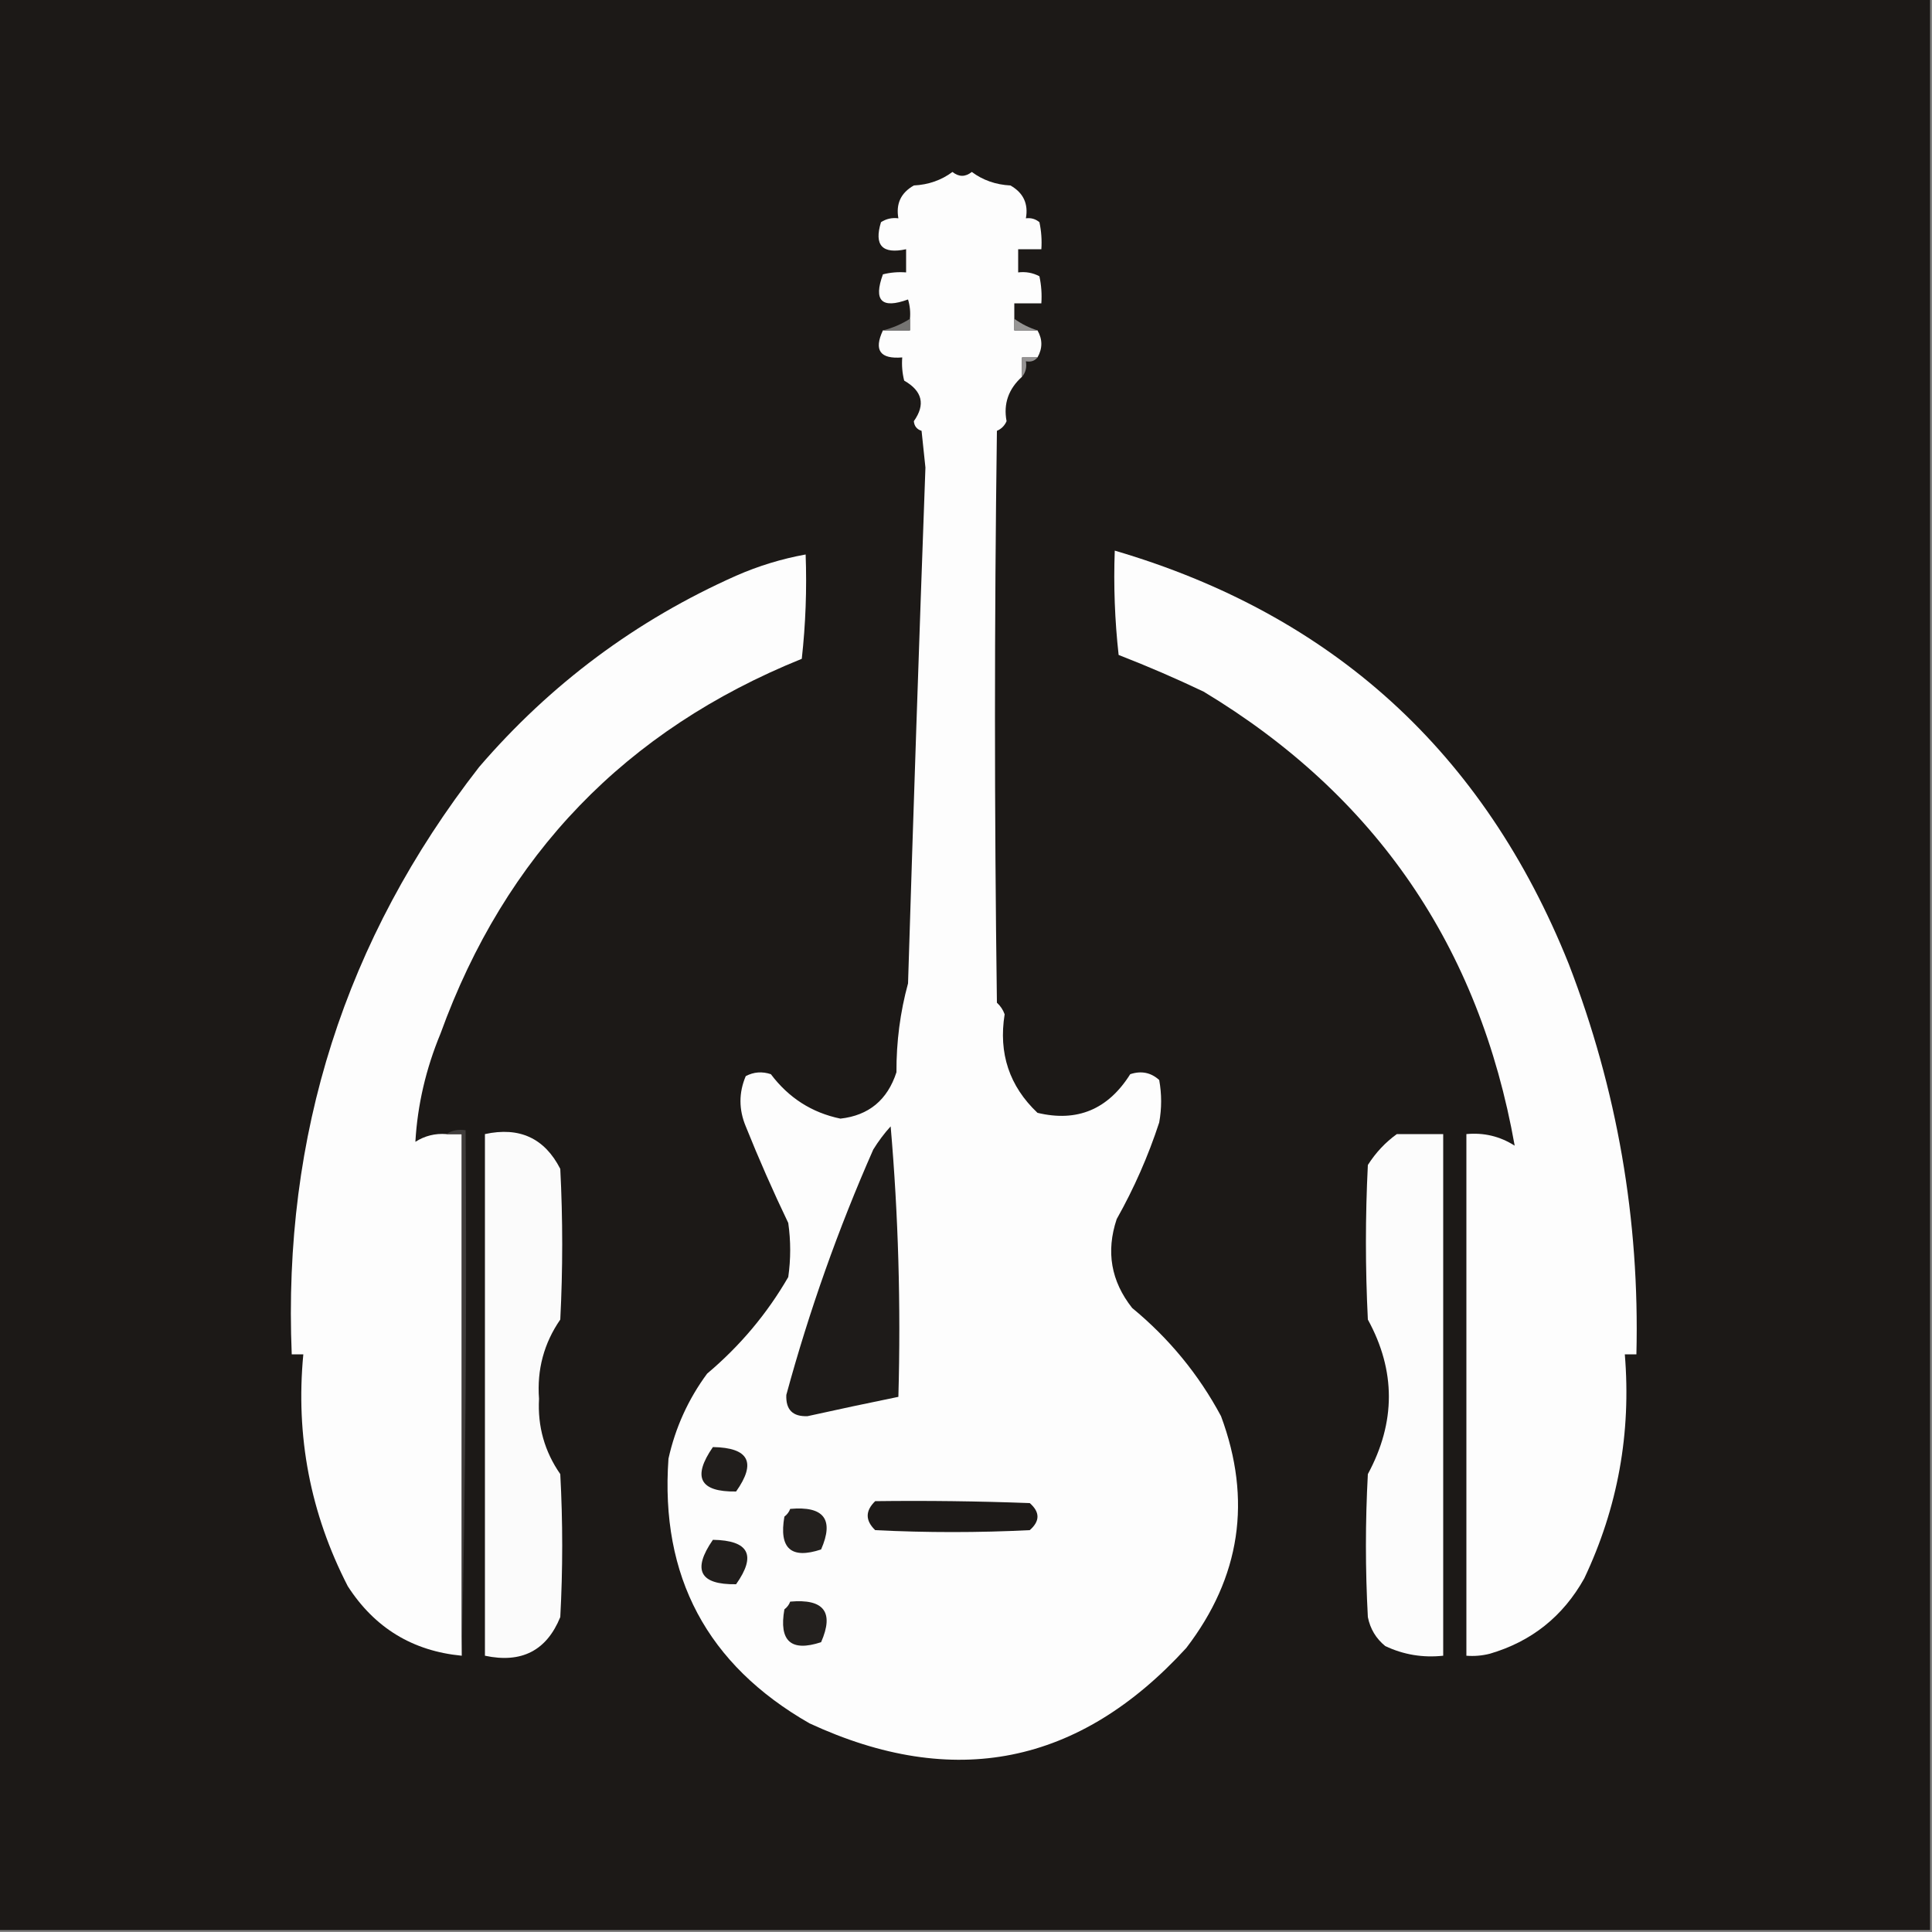 <?xml version="1.0" encoding="UTF-8"?>
<!DOCTYPE svg PUBLIC "-//W3C//DTD SVG 1.1//EN" "http://www.w3.org/Graphics/SVG/1.1/DTD/svg11.dtd">
<svg xmlns="http://www.w3.org/2000/svg" version="1.1" width="500px" height="500px" style="shape-rendering:geometricPrecision; text-rendering:geometricPrecision; image-rendering:optimizeQuality; fill-rule:evenodd; clip-rule:evenodd" xmlns:xlink="http://www.w3.org/1999/xlink">
<rect width="100%" height="100%" fill="#808080" stroke="none"/>
<g><path style="opacity:1" fill="#1c1917" d="M -0.5,-0.5 C 166.167,-0.5 332.833,-0.5 499.5,-0.5C 499.5,166.167 499.5,332.833 499.5,499.5C 332.833,499.5 166.167,499.5 -0.5,499.5C -0.5,332.833 -0.5,166.167 -0.5,-0.5 Z"/></g>
<g><path style="opacity:1" fill="#fdfdfd" d="M 262.5,82.5 C 262.5,83.5 262.5,84.5 262.5,85.5C 264.5,85.5 266.5,85.5 268.5,85.5C 269.833,87.833 269.833,90.167 268.5,92.5C 267.167,92.5 265.833,92.5 264.5,92.5C 264.5,94.167 264.5,95.833 264.5,97.5C 260.983,100.676 259.65,104.51 260.5,109C 259.991,110.169 259.158,111.002 258,111.5C 257.333,160.833 257.333,210.167 258,259.5C 258.915,260.328 259.581,261.328 260,262.5C 258.382,272.602 261.215,281.102 268.5,288C 278.765,290.46 286.765,287.127 292.5,278C 295.347,277.056 297.847,277.556 300,279.5C 300.667,283.167 300.667,286.833 300,290.5C 297.164,299.175 293.497,307.509 289,315.5C 286.192,323.9 287.525,331.567 293,338.5C 302.556,346.379 310.223,355.713 316,366.5C 324.053,388.182 321.053,408.182 307,426.5C 279.305,456.792 246.805,463.292 209.5,446C 182.998,430.831 170.831,407.997 173,377.5C 174.796,369.436 178.129,362.102 183,355.5C 191.505,348.337 198.505,340.004 204,330.5C 204.667,325.833 204.667,321.167 204,316.5C 200.059,308.284 196.392,299.951 193,291.5C 191.178,287.121 191.178,282.787 193,278.5C 195.064,277.409 197.231,277.242 199.5,278C 204.119,284.134 210.119,287.968 217.5,289.5C 224.834,288.677 229.668,284.677 232,277.5C 231.966,269.604 232.966,261.937 235,254.5C 236.378,209.995 237.878,165.495 239.5,121C 239.167,117.833 238.833,114.667 238.5,111.5C 237.28,111.113 236.613,110.28 236.5,109C 239.552,104.703 238.719,101.203 234,98.5C 233.505,96.527 233.338,94.527 233.5,92.5C 227.761,92.982 226.094,90.648 228.5,85.5C 230.833,85.5 233.167,85.5 235.5,85.5C 235.5,84.5 235.5,83.5 235.5,82.5C 235.66,80.801 235.494,79.134 235,77.5C 228.167,80 226,77.833 228.5,71C 230.473,70.504 232.473,70.338 234.5,70.5C 234.5,68.5 234.5,66.5 234.5,64.5C 228.326,65.827 226.159,63.494 228,57.5C 229.356,56.62 230.856,56.286 232.5,56.5C 231.822,52.727 233.156,49.894 236.5,48C 240.291,47.804 243.625,46.638 246.5,44.5C 248.167,45.833 249.833,45.833 251.5,44.5C 254.375,46.638 257.709,47.804 261.5,48C 264.844,49.894 266.178,52.727 265.5,56.5C 266.822,56.33 267.989,56.663 269,57.5C 269.497,59.81 269.663,62.143 269.5,64.5C 267.5,64.5 265.5,64.5 263.5,64.5C 263.5,66.5 263.5,68.5 263.5,70.5C 265.467,70.261 267.301,70.594 269,71.5C 269.497,73.81 269.663,76.143 269.5,78.5C 267.167,78.5 264.833,78.5 262.5,78.5C 262.5,79.833 262.5,81.167 262.5,82.5 Z"/></g>
<g><path style="opacity:1" fill="#757472" d="M 235.5,82.5 C 235.5,83.5 235.5,84.5 235.5,85.5C 233.167,85.5 230.833,85.5 228.5,85.5C 230.974,84.895 233.307,83.895 235.5,82.5 Z"/></g>
<g><path style="opacity:1" fill="#969594" d="M 262.5,82.5 C 264.361,83.842 266.361,84.842 268.5,85.5C 266.5,85.5 264.5,85.5 262.5,85.5C 262.5,84.5 262.5,83.5 262.5,82.5 Z"/></g>
<g><path style="opacity:1" fill="#959393" d="M 268.5,92.5 C 267.791,93.404 266.791,93.737 265.5,93.5C 265.768,95.099 265.434,96.432 264.5,97.5C 264.5,95.833 264.5,94.167 264.5,92.5C 265.833,92.5 267.167,92.5 268.5,92.5 Z"/></g>
<g><path style="opacity:1" fill="#fdfdfd" d="M 288.5,142.5 C 344.901,159.06 384.067,194.727 406,249.5C 418.526,281.986 424.359,315.652 423.5,350.5C 422.5,350.5 421.5,350.5 420.5,350.5C 422.189,370.833 418.689,390.167 410,408.5C 404.479,418.357 396.313,424.857 385.5,428C 383.527,428.495 381.527,428.662 379.5,428.5C 379.5,383.5 379.5,338.5 379.5,293.5C 384.032,293.074 388.199,294.074 392,296.5C 382.859,245.003 356.025,205.836 311.5,179C 304.283,175.558 296.95,172.391 289.5,169.5C 288.502,160.525 288.168,151.525 288.5,142.5 Z"/></g>
<g><path style="opacity:1" fill="#fdfdfd" d="M 115.5,293.5 C 116.833,293.5 118.167,293.5 119.5,293.5C 119.5,338.5 119.5,383.5 119.5,428.5C 106.775,427.281 96.942,421.281 90,410.5C 80.31,391.669 76.477,371.669 78.5,350.5C 77.5,350.5 76.5,350.5 75.5,350.5C 73.144,293.742 89.31,243.076 124,198.5C 142.499,176.992 164.665,160.492 190.5,149C 196.303,146.454 202.303,144.621 208.5,143.5C 208.832,152.525 208.498,161.525 207.5,170.5C 161.918,188.916 130.751,221.249 114,267.5C 110.217,276.622 108.05,285.955 107.5,295.5C 109.943,293.945 112.61,293.278 115.5,293.5 Z"/></g>
<g><path style="opacity:1" fill="#1e1b19" d="M 230.5,291.5 C 232.49,314.476 233.157,337.809 232.5,361.5C 224.67,363.1 216.837,364.766 209,366.5C 205.167,366.667 203.333,364.833 203.5,361C 209.413,339.26 216.913,318.094 226,297.5C 227.332,295.34 228.832,293.34 230.5,291.5 Z"/></g>
<g><path style="opacity:1" fill="#fbfbfb" d="M 125.5,293.5 C 134.437,291.555 140.937,294.555 145,302.5C 145.667,315.5 145.667,328.5 145,341.5C 140.769,347.637 138.936,354.47 139.5,362C 139.107,369.151 140.94,375.651 145,381.5C 145.667,393.833 145.667,406.167 145,418.5C 141.462,427.188 134.962,430.521 125.5,428.5C 125.5,383.5 125.5,338.5 125.5,293.5 Z"/></g>
<g><path style="opacity:1" fill="#fcfcfc" d="M 361.5,293.5 C 365.5,293.5 369.5,293.5 373.5,293.5C 373.5,338.5 373.5,383.5 373.5,428.5C 368.223,429.069 363.223,428.235 358.5,426C 356.106,424.048 354.606,421.548 354,418.5C 353.333,406.167 353.333,393.833 354,381.5C 361.25,368.075 361.25,354.742 354,341.5C 353.333,328.167 353.333,314.833 354,301.5C 356.028,298.308 358.528,295.641 361.5,293.5 Z"/></g>
<g><path style="opacity:1" fill="#3f3c3b" d="M 115.5,293.5 C 116.919,292.549 118.585,292.216 120.5,292.5C 120.832,338.003 120.499,383.336 119.5,428.5C 119.5,383.5 119.5,338.5 119.5,293.5C 118.167,293.5 116.833,293.5 115.5,293.5 Z"/></g>
<g><path style="opacity:1" fill="#211e1c" d="M 184.5,374.5 C 193.818,374.655 195.818,378.488 190.5,386C 181.096,386.141 179.096,382.308 184.5,374.5 Z"/></g>
<g><path style="opacity:1" fill="#1d1a18" d="M 226.5,388.5 C 239.837,388.333 253.171,388.5 266.5,389C 269.167,391.333 269.167,393.667 266.5,396C 253.167,396.667 239.833,396.667 226.5,396C 223.914,393.506 223.914,391.006 226.5,388.5 Z"/></g>
<g><path style="opacity:1" fill="#23201e" d="M 204.5,390.5 C 213.24,389.717 215.907,393.217 212.5,401C 204.735,403.575 201.568,400.742 203,392.5C 203.717,391.956 204.217,391.289 204.5,390.5 Z"/></g>
<g><path style="opacity:1" fill="#211e1c" d="M 184.5,398.5 C 193.818,398.655 195.818,402.488 190.5,410C 181.096,410.141 179.096,406.308 184.5,398.5 Z"/></g>
<g><path style="opacity:1" fill="#23201e" d="M 204.5,414.5 C 213.24,413.717 215.907,417.217 212.5,425C 204.719,427.558 201.552,424.725 203,416.5C 203.717,415.956 204.217,415.289 204.5,414.5 Z"/></g>
</svg>
